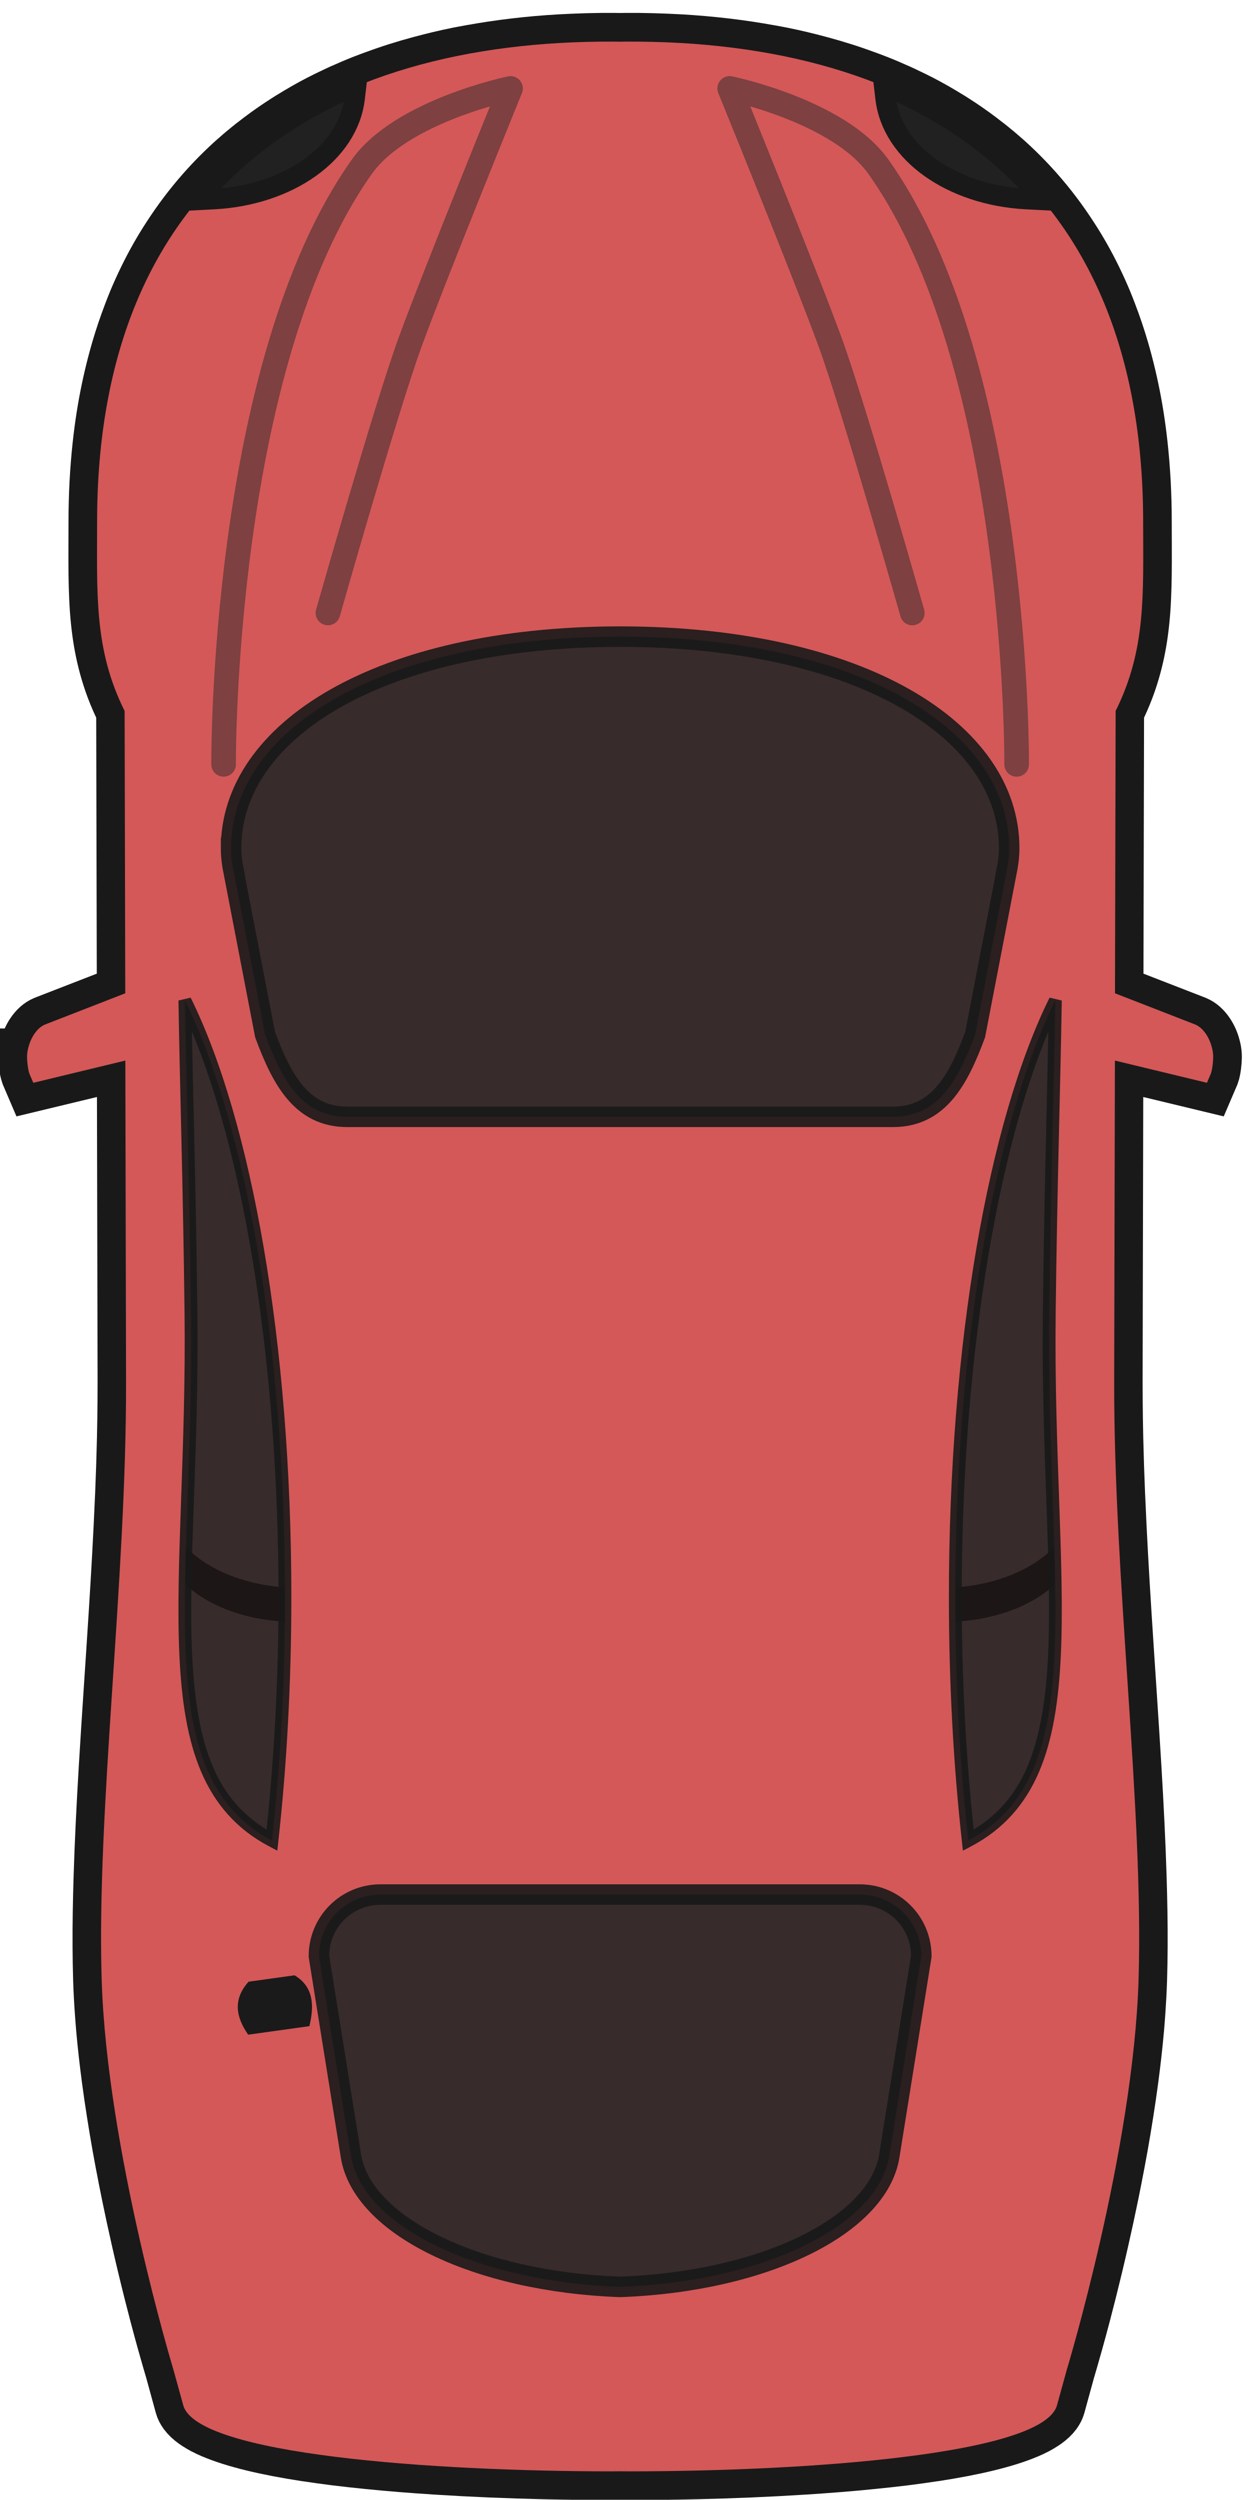 <?xml version="1.0" encoding="UTF-8" standalone="no"?>
<svg
   xmlns:dc="http://purl.org/dc/elements/1.1/"
   xmlns:cc="http://creativecommons.org/ns#"
   xmlns:rdf="http://www.w3.org/1999/02/22-rdf-syntax-ns#"
   xmlns:svg="http://www.w3.org/2000/svg"
   xmlns="http://www.w3.org/2000/svg"
   xmlns:xlink="http://www.w3.org/1999/xlink"
   xmlns:sodipodi="http://sodipodi.sourceforge.net/DTD/sodipodi-0.dtd"
   xmlns:inkscape="http://www.inkscape.org/namespaces/inkscape"
   width="5mm"
   height="9.995mm"
   version="1.1"
   id="svg4830"
   sodipodi:docname="car.svg"
   inkscape:version="0.92.2 5c3e80d, 2017-08-06">
  <sodipodi:namedview
     pagecolor="#ffffff"
     bordercolor="#666666"
     borderopacity="1"
     objecttolerance="10"
     gridtolerance="10"
     guidetolerance="10"
     inkscape:pageopacity="0"
     inkscape:pageshadow="2"
     inkscape:window-width="1184"
     inkscape:window-height="1058"
     id="namedview4832"
     showgrid="false"
     fit-margin-top="0"
     fit-margin-left="0"
     fit-margin-right="0"
     fit-margin-bottom="0"
     inkscape:zoom="3.9333333"
     inkscape:cx="-14.466509"
     inkscape:cy="17.748035"
     inkscape:window-x="0"
     inkscape:window-y="20"
     inkscape:window-maximized="0"
     inkscape:current-layer="g4866"
     units="mm" />
  <title
     id="title4730">Red Car - Top View</title>
  <defs
     id="defs4792">
    <linearGradient
       id="linearGradient3759">
      <stop
         stop-color="#1a1a1a"
         offset="0"
         id="stop3761" />
      <stop
         stop-color="#f30000"
         stop-opacity="0"
         offset="1"
         id="stop3763" />
    </linearGradient>
    <linearGradient
       xlink:href="#linearGradient3759"
       id="linearGradient4199"
       y2="550.014"
       x2="230.271"
       y1="541.851"
       x1="256.121"
       gradientTransform="scale(0.894,1.118)"
       gradientUnits="userSpaceOnUse" />
  </defs>
  <g
     id="g4828"
     transform="translate(-171.458,-504.951)">
    <title
       id="title4794">Layer 1</title>
    <g
       id="g4866"
       transform="rotate(-90,321.614,237.113)">
      <g
         id="g5549"
         transform="matrix(0.062,0,0,0.062,15.003,81.538)">
        <path
           style="fill:#000000;fill-opacity:0.996;stroke:#191919;stroke-width:14;stroke-miterlimit:4"
           inkscape:connector-curvature="0"
           stroke-miterlimit="4"
           id="path3855"
           d="m 367.688,93.998 c -0.944,0.006 -2.956,0.191 -4.05,0.587 l -2.191,0.939 5.419,22.498 -78.136,0.176 c -1.525,0.003 -3.06,-0.009 -4.597,-0.019 -3.075,-0.021 -6.176,-0.065 -9.293,-0.137 -4.565,-0.105 -9.183,-0.259 -13.812,-0.45 -0.248,-0.01 -0.495,-0.029 -0.743,-0.039 -9.348,-0.395 -18.786,-0.934 -28.191,-1.526 -12.725,-0.803 -25.367,-1.695 -37.64,-2.426 -9.095,-0.542 -17.987,-0.989 -26.528,-1.252 -5.865,-0.181 -11.559,-0.286 -17.059,-0.254 -2.702,0.015 -5.364,0.058 -7.962,0.137 -2.599,0.079 -5.246,0.222 -7.923,0.411 -1.338,0.094 -2.678,0.194 -4.03,0.313 -4.05,0.356 -8.167,0.827 -12.266,1.369 -0.006,6.1e-4 -0.013,-6.1e-4 -0.019,0 -2.737,0.362 -5.458,0.767 -8.178,1.193 -2.719,0.426 -5.43,0.875 -8.099,1.35 -2.663,0.474 -5.303,0.98 -7.884,1.487 -0.006,0.001 -0.013,-0.001 -0.02,0 -1.294,0.254 -2.548,0.503 -3.815,0.763 -3.795,0.777 -7.471,1.575 -10.956,2.367 -0.006,0.001 -0.013,-10e-4 -0.02,0 -2.327,0.529 -4.562,1.049 -6.71,1.565 -4.297,1.032 -8.211,2.025 -11.601,2.915 -5.086,1.335 -9.004,2.459 -11.327,3.13 -1.549,0.448 -2.387,0.704 -2.387,0.704 l -8.569,2.348 c -0.565,0.156 -1.113,0.434 -1.643,0.822 -0.18,0.132 -0.352,0.273 -0.528,0.43 -0.688,0.613 -1.347,1.422 -1.976,2.406 -0.003,0.004 0.003,0.015 0,0.019 -0.313,0.491 -0.64,1.027 -0.939,1.604 -0.003,0.005 0.003,0.015 0,0.019 -0.299,0.578 -0.595,1.198 -0.88,1.859 -0.002,0.006 0.002,0.014 0,0.019 -2.296,5.327 -4.144,13.229 -5.595,22.674 -9.38e-4,0.006 9.4e-4,0.013 0,0.019 -0.023,0.147 -0.036,0.303 -0.059,0.45 -0.316,2.086 -0.621,4.256 -0.9,6.476 -0.019,0.152 -0.04,0.297 -0.059,0.45 -0.314,2.531 -0.593,5.135 -0.861,7.806 -6.29e-4,0.006 6.2e-4,0.013 0,0.019 -0.134,1.332 -0.269,2.689 -0.391,4.05 -5.7e-4,0.006 5.8e-4,0.013 0,0.019 -0.123,1.361 -0.24,2.723 -0.352,4.108 -5.09e-4,0.006 5.21e-4,0.013 0,0.019 -0.224,2.778 -0.425,5.6 -0.606,8.451 -4.2e-4,0.006 4.01e-4,0.013 0,0.019 -0.546,8.567 -0.914,17.397 -1.115,26.02 -1.58e-4,0.006 1.51e-4,0.013 0,0.019 -0.134,5.753 -0.196,11.402 -0.196,16.845 0,0.606 0.017,1.229 0.02,1.839 -0.002,0.61 -0.02,1.233 -0.02,1.839 0,5.442 0.061,11.092 0.196,16.844 1.6e-4,0.007 -1.51e-4,0.013 0,0.019 0.201,8.623 0.569,17.453 1.115,26.02 4.01e-4,0.006 -4.1e-4,0.013 0,0.019 0.182,2.851 0.383,5.673 0.606,8.451 5.19e-4,0.006 -5.21e-4,0.013 0,0.019 0.112,1.386 0.23,2.747 0.352,4.108 5.82e-4,0.006 -5.68e-4,0.013 0,0.019 0.123,1.361 0.258,2.717 0.391,4.05 6.1e-4,0.006 -6.29e-4,0.013 0,0.019 0.268,2.671 0.547,5.275 0.861,7.806 0.019,0.152 0.04,0.298 0.059,0.45 0.279,2.22 0.584,4.39 0.9,6.476 0.022,0.147 0.036,0.303 0.059,0.45 9.4e-4,0.006 -9.4e-4,0.013 0,0.019 1.451,9.445 3.299,17.347 5.595,22.674 0.002,0.006 -0.002,0.014 0,0.019 0.285,0.66 0.581,1.28 0.88,1.859 0.003,0.005 -0.003,0.015 0,0.019 0.299,0.577 0.626,1.113 0.939,1.604 0.003,0.004 -0.003,0.015 0,0.019 0.629,0.985 1.288,1.793 1.976,2.406 0.176,0.158 0.348,0.299 0.528,0.43 0.53,0.388 1.078,0.666 1.643,0.822 l 8.569,2.348 c 0,0 0.838,0.256 2.387,0.704 2.323,0.672 6.242,1.795 11.327,3.13 3.39,0.89 7.304,1.883 11.601,2.915 2.148,0.516 4.384,1.036 6.71,1.565 0.006,10e-4 0.013,-0.001 0.02,0 3.485,0.792 7.161,1.59 10.956,2.367 1.267,0.26 2.521,0.509 3.815,0.763 0.006,0.001 0.013,-10e-4 0.02,0 2.581,0.507 5.221,1.013 7.884,1.487 2.669,0.475 5.38,0.924 8.099,1.35 2.719,0.426 5.44,0.831 8.178,1.193 0.006,6.1e-4 0.013,-6.1e-4 0.019,0 4.1,0.542 8.216,1.014 12.266,1.369 1.352,0.119 2.692,0.219 4.03,0.313 2.677,0.188 5.325,0.332 7.923,0.411 2.599,0.079 5.26,0.121 7.962,0.137 5.5,0.032 11.194,-0.073 17.059,-0.254 8.541,-0.263 17.433,-0.71 26.528,-1.252 12.273,-0.731 24.915,-1.623 37.64,-2.426 9.405,-0.592 18.843,-1.131 28.191,-1.526 0.248,-0.011 0.496,-0.029 0.743,-0.039 4.629,-0.191 9.246,-0.345 13.812,-0.45 3.117,-0.071 6.218,-0.115 9.293,-0.137 1.538,-0.011 3.072,-0.023 4.597,-0.019 l 78.136,0.176 -5.419,22.498 2.191,0.939 c 1.094,0.396 3.105,0.581 4.05,0.587 0.531,0.003 1.099,-0.046 1.682,-0.157 0.194,-0.037 0.39,-0.088 0.587,-0.137 0.191,-0.047 0.396,-0.098 0.587,-0.156 0.393,-0.121 0.791,-0.264 1.174,-0.43 1.14,-0.497 2.213,-1.209 2.993,-2.074 0.006,-0.007 0.014,-0.013 0.019,-0.019 0.391,-0.437 0.696,-0.909 0.919,-1.428 l 7.61,-19.603 68.824,0.157 c 0.468,0.234 0.924,0.466 1.389,0.685 1.865,0.876 3.7,1.626 5.536,2.269 0.915,0.321 1.827,0.611 2.739,0.88 3.193,0.944 6.378,1.597 9.606,2.035 1.844,0.25 3.71,0.434 5.595,0.567 0.943,0.066 1.899,0.113 2.856,0.157 1.914,0.088 3.843,0.133 5.83,0.157 3.974,0.046 8.126,0 12.521,0 6.517,0 12.722,-0.333 18.644,-0.978 2.369,-0.258 4.69,-0.562 6.965,-0.919 4.55,-0.715 8.907,-1.64 13.088,-2.739 1.045,-0.275 2.088,-0.563 3.111,-0.861 3.067,-0.894 6.018,-1.894 8.882,-2.993 0.955,-0.366 1.904,-0.727 2.837,-1.115 1.865,-0.777 3.682,-1.601 5.458,-2.465 0.888,-0.432 1.775,-0.877 2.641,-1.33 1.732,-0.907 3.422,-1.866 5.067,-2.856 0.822,-0.495 1.625,-1.01 2.426,-1.526 4.003,-2.579 7.74,-5.4 11.21,-8.471 2.773,-2.454 5.385,-5.058 7.825,-7.806 0.003,-0.004 -0.003,-0.016 0,-0.019 0.608,-0.684 1.213,-1.372 1.8,-2.074 0.003,-0.004 -0.003,-0.016 0,-0.019 0.587,-0.702 1.174,-1.413 1.741,-2.132 0.003,-0.004 -0.003,-0.016 0,-0.019 1.706,-2.165 3.326,-4.394 4.852,-6.71 0.003,-0.004 -0.003,-0.015 0,-0.019 0.506,-0.769 1.02,-1.543 1.506,-2.328 0.003,-0.005 -0.003,-0.015 0,-0.019 1.465,-2.365 2.859,-4.791 4.147,-7.297 0.003,-0.005 -0.002,-0.015 0,-0.019 0.428,-0.832 0.844,-1.677 1.252,-2.524 0.003,-0.005 -0.003,-0.014 0,-0.019 0.408,-0.847 0.824,-1.701 1.213,-2.563 0.003,-0.006 -0.002,-0.014 0,-0.019 0.78,-1.729 1.526,-3.476 2.23,-5.263 0.003,-0.006 -0.002,-0.014 0,-0.019 0.351,-0.891 0.685,-1.795 1.017,-2.7 0.002,-0.006 -0.002,-0.014 0,-0.019 0.332,-0.905 0.665,-1.821 0.978,-2.739 0.313,-0.918 0.625,-1.846 0.919,-2.778 0.002,-0.006 -0.002,-0.014 0,-0.019 0.294,-0.932 0.585,-1.872 0.861,-2.817 0.002,-0.006 -0.002,-0.014 0,-0.019 0.276,-0.945 0.545,-1.898 0.802,-2.856 0.002,-0.006 -0.002,-0.014 0,-0.019 0.775,-2.886 1.483,-5.826 2.093,-8.823 v -0.019 c 0.203,-0.995 0.383,-2.006 0.567,-3.013 v -0.019 c 1.299,-7.086 2.167,-14.438 2.602,-22.048 3e-4,-0.006 -4.3e-4,-0.013 0,-0.019 0.061,-1.082 0.112,-2.176 0.156,-3.267 2.4e-4,-0.006 -2.4e-4,-0.013 0,-0.019 0.089,-2.189 0.154,-4.387 0.176,-6.613 0,-0.006 -6e-5,-0.013 0,-0.019 0.011,-1.116 0.006,-2.24 0,-3.365 0,-0.398 -0.014,-0.796 -0.019,-1.193 0.006,-0.397 0.019,-0.795 0.019,-1.193 0.006,-1.125 0.011,-2.249 0,-3.365 -6e-5,-0.006 0,-0.013 0,-0.019 -0.021,-2.226 -0.087,-4.423 -0.176,-6.613 -2.4e-4,-0.006 2.4e-4,-0.013 0,-0.019 -0.044,-1.091 -0.095,-2.185 -0.156,-3.267 -4.3e-4,-0.006 3e-4,-0.013 0,-0.019 -0.435,-7.611 -1.303,-14.963 -2.602,-22.048 v -0.019 c -0.185,-1.007 -0.365,-2.018 -0.567,-3.013 v -0.019 c -0.611,-2.997 -1.318,-5.937 -2.093,-8.823 -0.002,-0.006 0.002,-0.013 0,-0.019 -0.257,-0.958 -0.526,-1.911 -0.802,-2.856 -0.002,-0.006 0.002,-0.013 0,-0.019 -0.276,-0.945 -0.566,-1.885 -0.861,-2.817 -0.002,-0.006 0.002,-0.014 0,-0.019 -0.294,-0.932 -0.606,-1.86 -0.919,-2.778 -0.313,-0.918 -0.646,-1.834 -0.978,-2.739 -0.002,-0.006 0.002,-0.014 0,-0.019 -0.332,-0.905 -0.667,-1.809 -1.017,-2.7 -0.002,-0.006 0.003,-0.014 0,-0.019 -0.704,-1.787 -1.45,-3.533 -2.23,-5.263 -0.002,-0.005 0.003,-0.014 0,-0.02 -0.389,-0.862 -0.805,-1.716 -1.213,-2.563 -0.003,-0.005 0.003,-0.015 0,-0.019 -0.408,-0.847 -0.824,-1.692 -1.252,-2.524 -0.002,-0.005 0.003,-0.015 0,-0.02 -1.288,-2.506 -2.682,-4.932 -4.147,-7.297 -0.003,-0.004 0.003,-0.015 0,-0.019 -0.487,-0.785 -1,-1.559 -1.506,-2.328 -0.003,-0.004 0.003,-0.015 0,-0.019 -1.526,-2.316 -3.145,-4.545 -4.852,-6.71 -0.003,-0.004 0.003,-0.016 0,-0.019 -0.567,-0.719 -1.154,-1.431 -1.741,-2.132 -0.003,-0.004 0.003,-0.016 0,-0.019 -0.587,-0.702 -1.192,-1.39 -1.8,-2.074 -0.003,-0.004 0.003,-0.016 0,-0.019 -2.44,-2.748 -5.053,-5.352 -7.825,-7.806 -3.47,-3.071 -7.207,-5.892 -11.21,-8.471 -0.801,-0.516 -1.604,-1.031 -2.426,-1.526 -1.645,-0.991 -3.335,-1.949 -5.067,-2.856 -0.866,-0.453 -1.753,-0.898 -2.641,-1.33 -1.776,-0.864 -3.594,-1.688 -5.458,-2.465 -0.932,-0.389 -1.882,-0.749 -2.837,-1.115 -2.864,-1.099 -5.815,-2.099 -8.882,-2.993 -1.022,-0.298 -2.065,-0.586 -3.111,-0.861 -4.18,-1.099 -8.538,-2.024 -13.088,-2.739 -2.275,-0.358 -4.596,-0.661 -6.965,-0.919 -5.921,-0.646 -12.127,-0.979 -18.644,-0.979 -4.395,0 -8.547,-0.046 -12.521,0 -1.987,0.023 -3.916,0.069 -5.83,0.157 -0.957,0.044 -1.914,0.09 -2.856,0.157 -1.885,0.133 -3.751,0.317 -5.595,0.567 -3.228,0.437 -6.413,1.091 -9.606,2.035 -0.912,0.27 -1.823,0.559 -2.739,0.88 -1.836,0.644 -3.671,1.393 -5.536,2.269 -0.465,0.218 -0.921,0.451 -1.389,0.685 l -68.824,0.156 -7.61,-19.603 c -0.223,-0.52 -0.528,-0.991 -0.919,-1.428 -0.006,-0.007 -0.013,-0.013 -0.019,-0.02 -0.781,-0.865 -1.853,-1.577 -2.993,-2.074 -0.383,-0.166 -0.78,-0.31 -1.174,-0.43 -0.191,-0.058 -0.396,-0.109 -0.587,-0.157 -0.197,-0.049 -0.392,-0.1 -0.587,-0.137 -0.584,-0.11 -1.151,-0.16 -1.682,-0.157 l 3e-5,-2.37e-4 v 0 0 -8e-6 z" />
        <path
           style="fill:#d45858;fill-opacity:1"
           inkscape:connector-curvature="0"
           id="path2853"
           d="m 367.688,93.998 c -0.944,0.006 -2.956,0.192 -4.05,0.587 l -2.191,0.939 5.419,22.44 -78.136,0.176 c -48.808,0.104 -104.249,-7.202 -145.826,-5.947 -41.577,1.254 -95.235,17.529 -95.235,17.529 l -8.569,2.367 c -12.052,3.316 -16.101,60.955 -16.101,104.411 0,0.697 0.017,1.411 0.02,2.113 -0.003,0.702 -0.02,1.416 -0.02,2.113 0,43.456 4.049,101.096 16.101,104.411 l 8.569,2.367 c 0,0 53.658,16.275 95.235,17.529 41.577,1.254 97.018,-6.051 145.826,-5.947 l 78.136,0.176 -5.419,22.44 2.191,0.939 c 1.094,0.395 3.105,0.581 4.05,0.587 0.531,0.003 1.099,-0.047 1.683,-0.157 0.195,-0.037 0.39,-0.088 0.587,-0.137 0.191,-0.047 0.396,-0.098 0.587,-0.157 0.393,-0.121 0.791,-0.264 1.174,-0.43 1.14,-0.496 2.213,-1.191 2.993,-2.054 0.006,-0.007 0.014,-0.013 0.019,-0.019 0.391,-0.436 0.696,-0.91 0.919,-1.428 l 7.61,-19.564 68.824,0.157 c 14.963,7.476 28.492,6.71 46.072,6.71 83.419,0 117.461,-54.206 117.068,-126.068 0,-0.488 -0.012,-0.98 -0.019,-1.467 0.008,-0.487 0.019,-0.979 0.019,-1.467 0.393,-71.862 -33.649,-126.068 -117.068,-126.068 -17.58,0 -31.109,-0.766 -46.072,6.71 l -68.824,0.157 -7.61,-19.564 c -0.223,-0.519 -0.528,-0.992 -0.919,-1.428 -0.006,-0.006 -0.013,-0.013 -0.019,-0.02 -0.781,-0.863 -1.853,-1.558 -2.993,-2.054 -0.383,-0.166 -0.78,-0.31 -1.174,-0.43 -0.191,-0.058 -0.396,-0.109 -0.587,-0.157 -0.197,-0.049 -0.392,-0.1 -0.587,-0.137 -0.584,-0.11 -1.151,-0.16 -1.682,-0.157 v -9.9e-5 2.3e-5 z" />
        <path
           style="opacity:0.9;fill:#262626;fill-opacity:0.996"
           inkscape:connector-curvature="0"
           id="path3643"
           d="m 236.105,320.338 c -20.887,0 -40.885,1.127 -59.355,3.169 16.064,30.497 61.342,18.947 128.688,19.74 31.105,0.366 56.057,1.177 76.082,1.487 -29.524,-14.608 -83.593,-24.396 -145.415,-24.396 z" />
        <path
           style="opacity:0.5;fill:#000000;fill-opacity:0.996"
           inkscape:connector-curvature="0"
           id="path3658"
           d="m 236.105,320.338 c -2.007,0 -3.996,0.018 -5.986,0.039 0.512,10.124 4.024,18.942 9.136,24.318 2.925,-0.047 5.944,-0.123 9.038,-0.215 -5.362,-5.129 -9.136,-13.916 -9.84,-24.142 -0.783,-0.003 -1.562,0 -2.348,0 z" />
        <path
           style="fill:#212121;fill-rule:nonzero;stroke:#191919;stroke-width:5;stroke-miterlimit:4"
           inkscape:connector-curvature="0"
           stroke-miterlimit="4"
           id="path3707"
           d="m 604.641,302.974 -3.189,0.372 c -13.488,1.573 -23.594,16.264 -24.591,34.139 l -0.235,4.461 3.287,-3.032 c 9.947,-9.191 17.719,-20.351 23.417,-33.023 z" />
        <path
           style="opacity:0.5;fill:none;stroke:#292929;stroke-width:6;stroke-linecap:round;stroke-linejoin:round;stroke-miterlimit:4"
           inkscape:connector-curvature="0"
           stroke-miterlimit="4"
           id="path3715"
           d="m 475.961,309.859 c 0,0 49.881,-14.146 65.969,-20.022 16.802,-6.136 61.889,-24.507 61.889,-24.507 0,0 -5.472,26.588 -19.083,36.259 -48.345,34.35 -145.67,33.714 -145.67,33.714" />
        <path
           style="opacity:0.9;fill:#191919;fill-rule:nonzero;stroke-width:5"
           inkscape:connector-curvature="0"
           id="path4025"
           d="m 236.105,318.781 c -20.943,0 -41,1.12 -59.532,3.169 l -2.289,0.254 1.076,2.035 c 4.176,7.928 10.368,13.218 18.194,16.551 7.826,3.333 17.261,4.766 28.23,5.282 21.938,1.033 50.054,-1.647 83.634,-1.252 31.088,0.366 56.035,1.176 76.082,1.487 l 0.704,-2.974 C 352.249,328.512 298.092,318.781 236.105,318.781 Z m 0,3.13 c 57.075,0 107.52,8.438 137.785,21.109 -18.751,-0.365 -40.825,-1.005 -68.433,-1.33 -33.767,-0.397 -61.963,2.286 -83.516,1.272 -10.777,-0.507 -19.887,-1.944 -27.174,-5.047 -6.544,-2.787 -11.572,-6.983 -15.338,-13.088 17.722,-1.867 36.77,-2.915 56.675,-2.915 z" />
        <path
           style="opacity:0.9;fill:#262626;fill-opacity:0.996;stroke:#191919;stroke-width:5;stroke-miterlimit:4"
           inkscape:connector-curvature="0"
           stroke-miterlimit="4"
           id="rect2864"
           d="m 148.558,165.171 -48.674,7.806 c -16.997,2.726 -30.643,30.534 -31.928,65.636 1.285,35.103 14.93,62.91 31.928,65.636 l 48.674,7.806 c 8.324,0 15.025,-6.701 15.025,-15.025 V 180.196 c 0,-8.324 -6.701,-15.025 -15.025,-15.025 z" />
        <path
           style="opacity:0.9;fill:#262626;fill-opacity:0.996;stroke:#191919;stroke-width:5;stroke-miterlimit:4;stroke-dashoffset:0"
           inkscape:connector-curvature="0"
           stroke-miterlimit="4"
           id="path3703"
           d="m 418.671,143.749 c -1.859,0 -3.689,0.208 -5.497,0.606 -0.006,-0.006 -0.013,-0.013 -0.019,-0.019 l -39.968,7.708 c -11.098,4.135 -20.033,8.935 -20.033,20.033 v 133.072 c 0,11.098 8.935,15.898 20.033,20.033 l 39.968,7.708 c 0.007,-0.006 0.013,-0.013 0.019,-0.019 1.808,0.399 3.638,0.607 5.497,0.607 28.419,0 51.459,-35.911 51.53,-94.864 -0.071,-58.953 -23.111,-94.864 -51.53,-94.864 z" />
        <path
           style="opacity:0.9;fill:#262626;fill-opacity:0.996"
           inkscape:connector-curvature="0"
           id="path4157"
           d="m 236.105,156.888 c -20.887,0 -40.885,-1.127 -59.355,-3.169 16.064,-30.497 61.342,-18.947 128.688,-19.74 31.105,-0.366 56.057,-1.177 76.082,-1.487 -29.524,14.608 -83.593,24.396 -145.415,24.396 z" />
        <path
           style="opacity:0.5;fill:#000000;fill-opacity:0.996"
           inkscape:connector-curvature="0"
           id="path4159"
           d="m 236.105,156.888 c -2.007,0 -3.996,-0.018 -5.986,-0.039 0.512,-10.124 4.024,-18.942 9.136,-24.318 2.925,0.047 5.944,0.123 9.038,0.215 -5.362,5.129 -9.136,13.916 -9.84,24.142 -0.783,0.003 -1.562,0 -2.348,0 z" />
        <path
           style="fill:#212121;fill-rule:nonzero;stroke:#191919;stroke-width:5;stroke-miterlimit:4"
           inkscape:connector-curvature="0"
           stroke-miterlimit="4"
           id="path4161"
           d="m 604.641,174.252 -3.189,-0.372 c -13.488,-1.573 -23.594,-16.264 -24.591,-34.139 l -0.235,-4.461 3.287,3.032 c 9.947,9.191 17.719,20.351 23.417,33.023 z" />
        <path
           style="opacity:0.5;fill:none;stroke:#292929;stroke-width:6;stroke-linecap:round;stroke-linejoin:round;stroke-miterlimit:4"
           inkscape:connector-curvature="0"
           stroke-miterlimit="4"
           id="path4163"
           d="m 475.961,167.367 c 0,0 49.881,14.146 65.969,20.022 16.802,6.136 61.889,24.507 61.889,24.507 0,0 -5.472,-26.588 -19.083,-36.259 -48.345,-34.35 -145.67,-33.714 -145.67,-33.714" />
        <path
           inkscape:connector-curvature="0"
           style="fill:url(#linearGradient4199)"
           id="path4179"
           d="m 131.51,162.843 c 5.192,1.267 9.695,0.926 12.394,-3.623 l -1.561,-11.204 c -4.304,-3.865 -8.608,-3.099 -12.912,-0.097 l 2.079,14.924 z" />
        <path
           style="opacity:0.9;fill:#191919;fill-rule:nonzero;stroke-width:5"
           inkscape:connector-curvature="0"
           id="path4183"
           d="m 236.105,158.444 c -20.943,0 -41,-1.12 -59.532,-3.169 l -2.289,-0.254 1.076,-2.035 c 4.176,-7.928 10.368,-13.218 18.194,-16.551 7.826,-3.333 17.261,-4.766 28.23,-5.282 21.938,-1.033 50.054,1.647 83.634,1.252 31.088,-0.366 56.035,-1.176 76.082,-1.487 l 0.704,2.974 c -29.955,14.822 -84.112,24.552 -146.1,24.552 z m 0,-3.13 c 57.075,0 107.52,-8.438 137.785,-21.109 -18.751,0.365 -40.825,1.005 -68.433,1.33 -33.767,0.397 -61.963,-2.286 -83.516,-1.272 -10.777,0.507 -19.887,1.944 -27.174,5.047 -6.544,2.787 -11.572,6.983 -15.338,13.088 17.722,1.867 36.77,2.915 56.675,2.915 z" />
      </g>
    </g>
  </g>
</svg>
